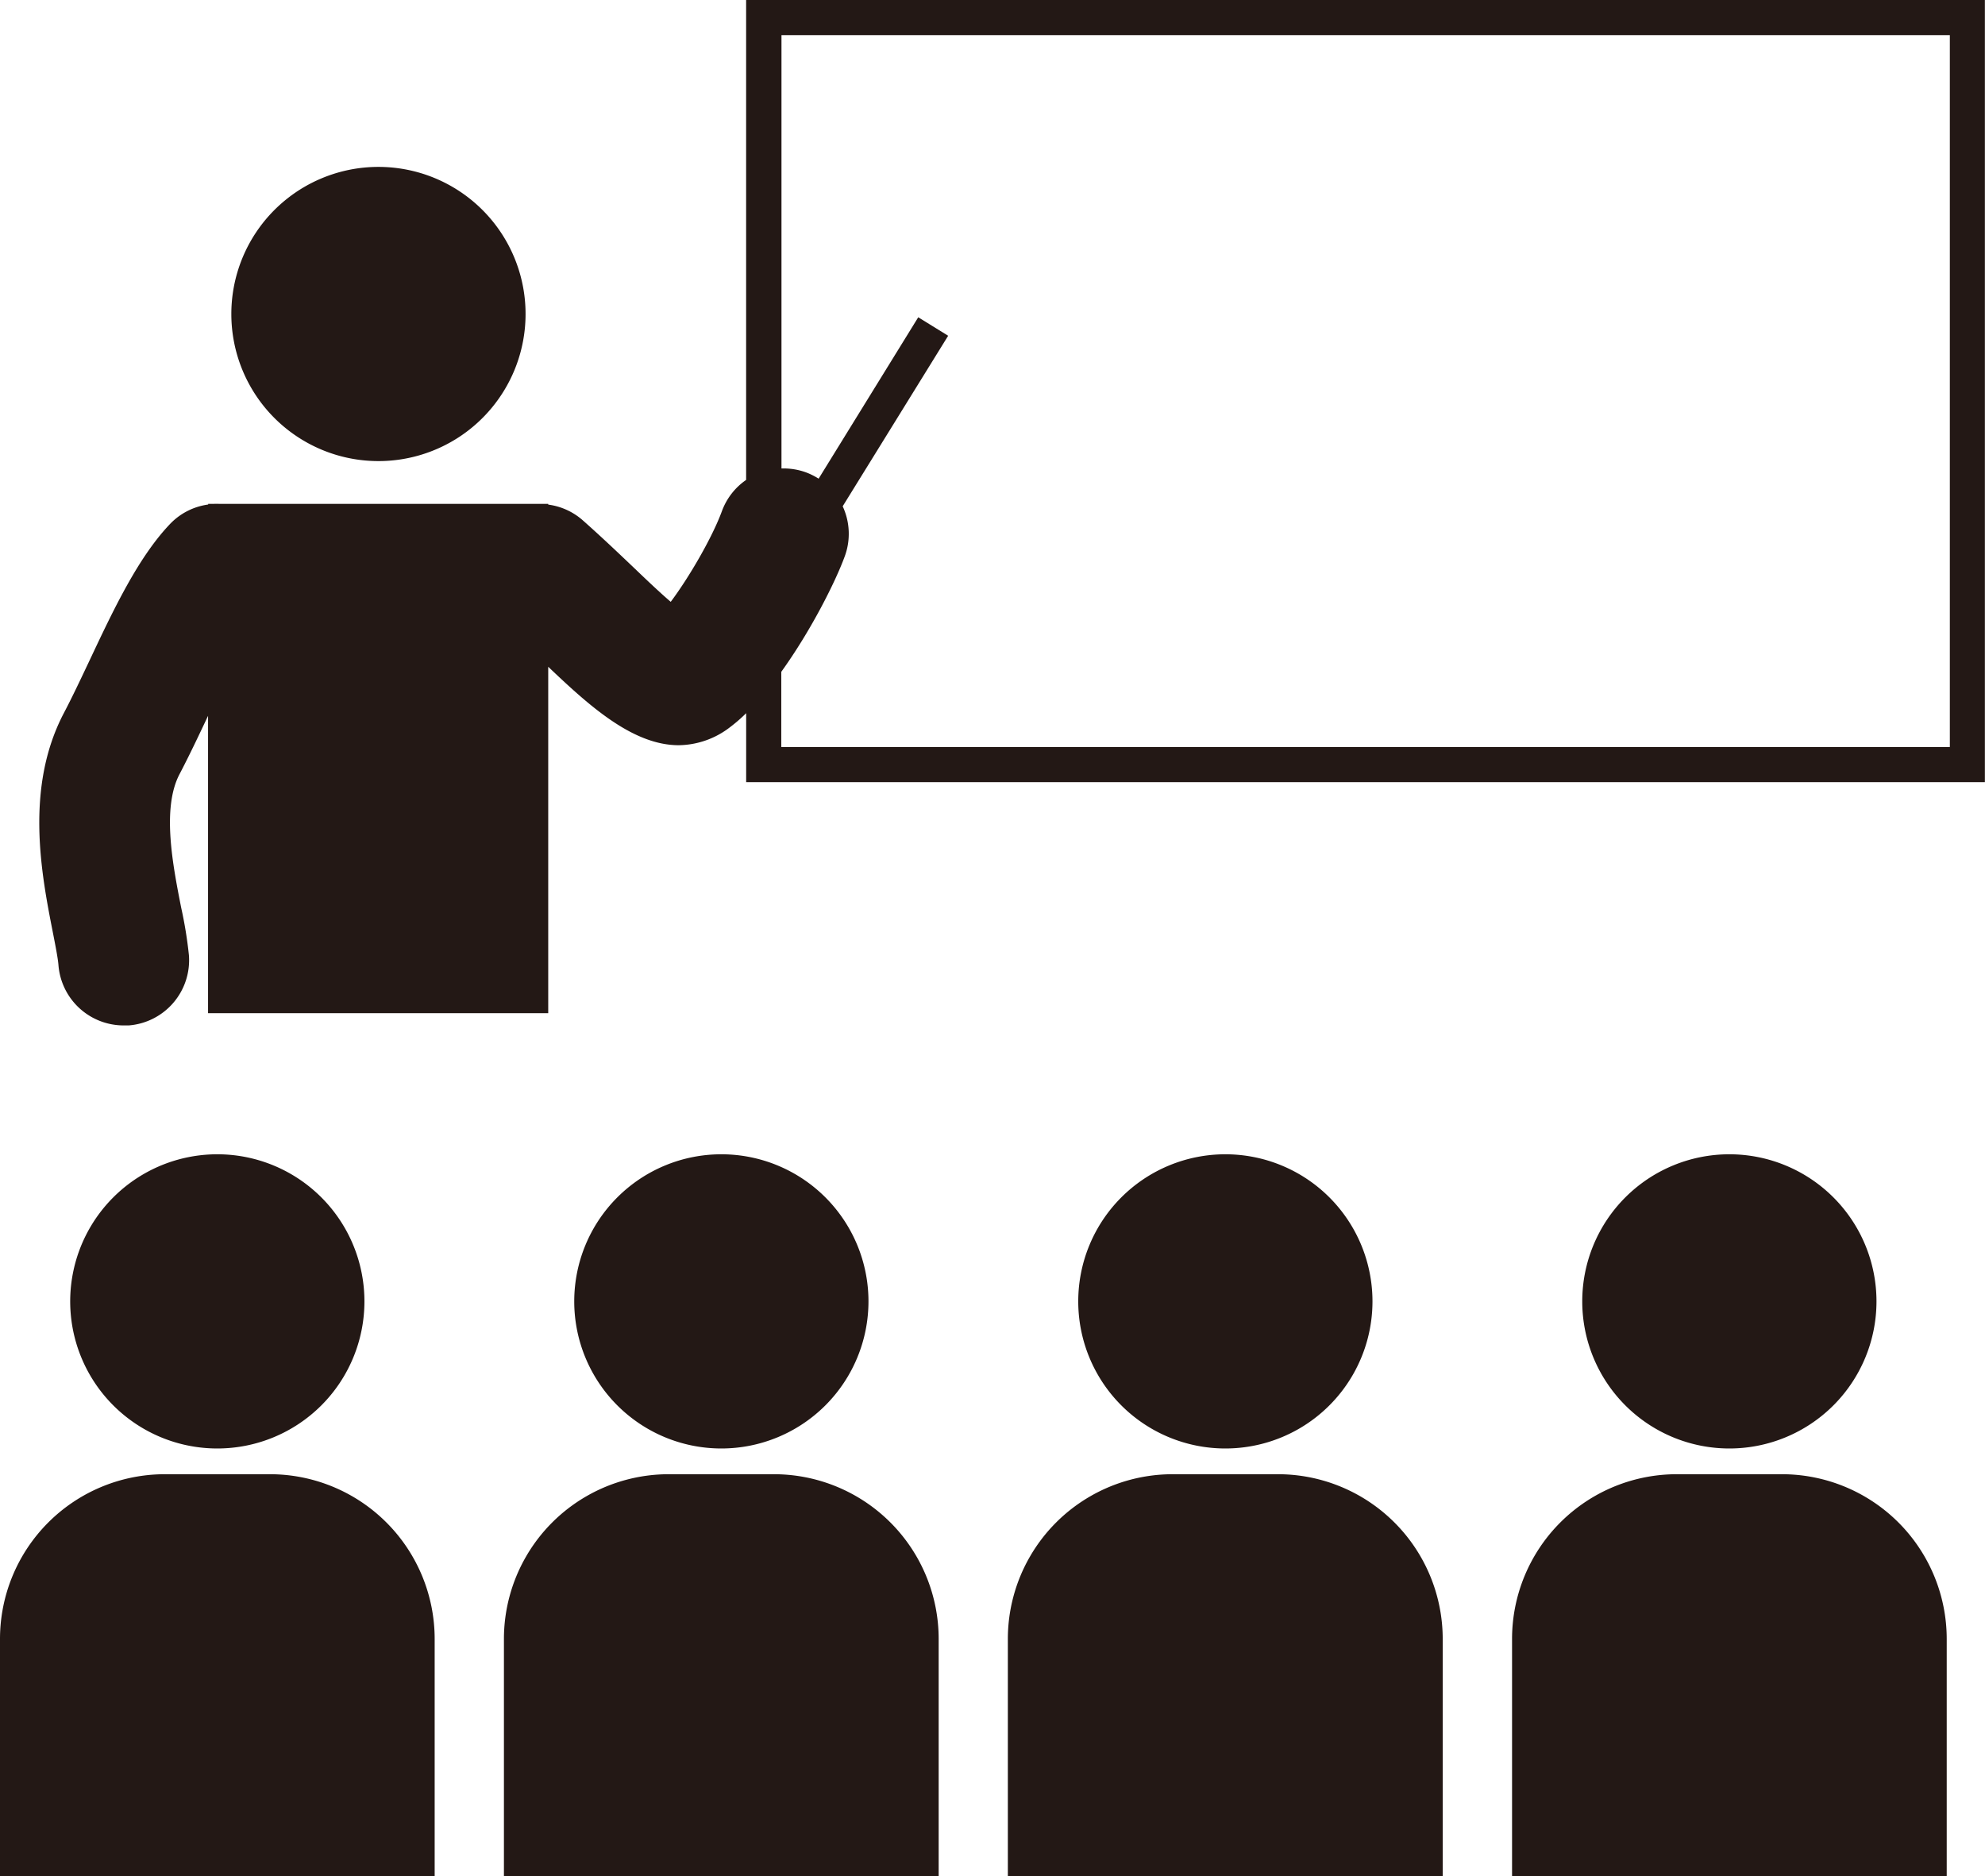 <svg xmlns="http://www.w3.org/2000/svg" viewBox="0 0 508.14 480.3"><defs><style>.cls-1{fill:#231815;}</style></defs><title>seminar</title><g id="レイヤー_2" data-name="レイヤー 2"><g id="レイヤー_1-2" data-name="レイヤー 1"><path class="cls-1" d="M96.87,118.05A37.66,37.66,0,1,0,59.22,80.39,37.66,37.66,0,0,0,96.87,118.05Z"/><path class="cls-1" d="M191,122.87a16.68,16.68,0,0,0-6.2,8c-2.45,6.69-8.37,16.9-13.1,23.21-3-2.56-6.58-6-9.54-8.83-3.95-3.76-8.28-7.88-13-12.06a16.6,16.6,0,0,0-8.82-4V129H138c-.38,0-.75,0-1.12,0H56.08a12.34,12.34,0,0,0-1.36,0H53.29v.17a16.56,16.56,0,0,0-9.78,5C35.37,142.71,29.09,156,23,168.93c-2.24,4.73-4.44,9.42-6.67,13.66C6.27,201.8,10.64,224,13.53,238.72c.64,3.26,1.3,6.64,1.43,8.32a16.75,16.75,0,0,0,16.68,15.49c.43,0,.86,0,1.29,0a16.75,16.75,0,0,0,15.43-18,108.57,108.57,0,0,0-2-12.25c-2.1-10.7-5-25.35-.39-34.1,2.43-4.64,4.85-9.75,7.29-14.91v76.12h87.08V170.71c10.31,9.8,21.56,20.08,33.4,20.08a21.88,21.88,0,0,0,13.12-4.6,40.54,40.54,0,0,0,4.15-3.6v17.66h317.1V0H191ZM499.14,9V191.25H200V172c7.55-10.49,13.81-22.91,16.25-29.57a16.72,16.72,0,0,0-.53-12.81l27-43.66-7.66-4.73-25.5,41.32a17.61,17.61,0,0,0-3.22-1.61,16.84,16.84,0,0,0-6.29-1V9Z"/><path class="cls-1" d="M93.29,333.18a37.66,37.66,0,1,0-37.65,37.66A37.66,37.66,0,0,0,93.29,333.18Z"/><path class="cls-1" d="M111.27,419.61a42.18,42.18,0,0,0-42.18-42.18H42.18A42.19,42.19,0,0,0,0,419.61V480.3H111.27Z"/><path class="cls-1" d="M222.32,333.18a37.66,37.66,0,1,0-37.66,37.66A37.67,37.67,0,0,0,222.32,333.18Z"/><path class="cls-1" d="M129,419.61V480.3H240.29V419.61a42.18,42.18,0,0,0-42.18-42.18H171.2A42.19,42.19,0,0,0,129,419.61Z"/><path class="cls-1" d="M351.34,333.18a37.66,37.66,0,1,0-37.66,37.66A37.66,37.66,0,0,0,351.34,333.18Z"/><path class="cls-1" d="M258,419.61V480.3H369.32V419.61a42.19,42.19,0,0,0-42.19-42.18h-26.9A42.19,42.19,0,0,0,258,419.61Z"/><path class="cls-1" d="M480.36,333.18a37.66,37.66,0,1,0-37.66,37.66A37.66,37.66,0,0,0,480.36,333.18Z"/><path class="cls-1" d="M456.16,377.43H429.25a42.18,42.18,0,0,0-42.18,42.18V480.3H498.34V419.61A42.19,42.19,0,0,0,456.16,377.43Z"/></g></g></svg>